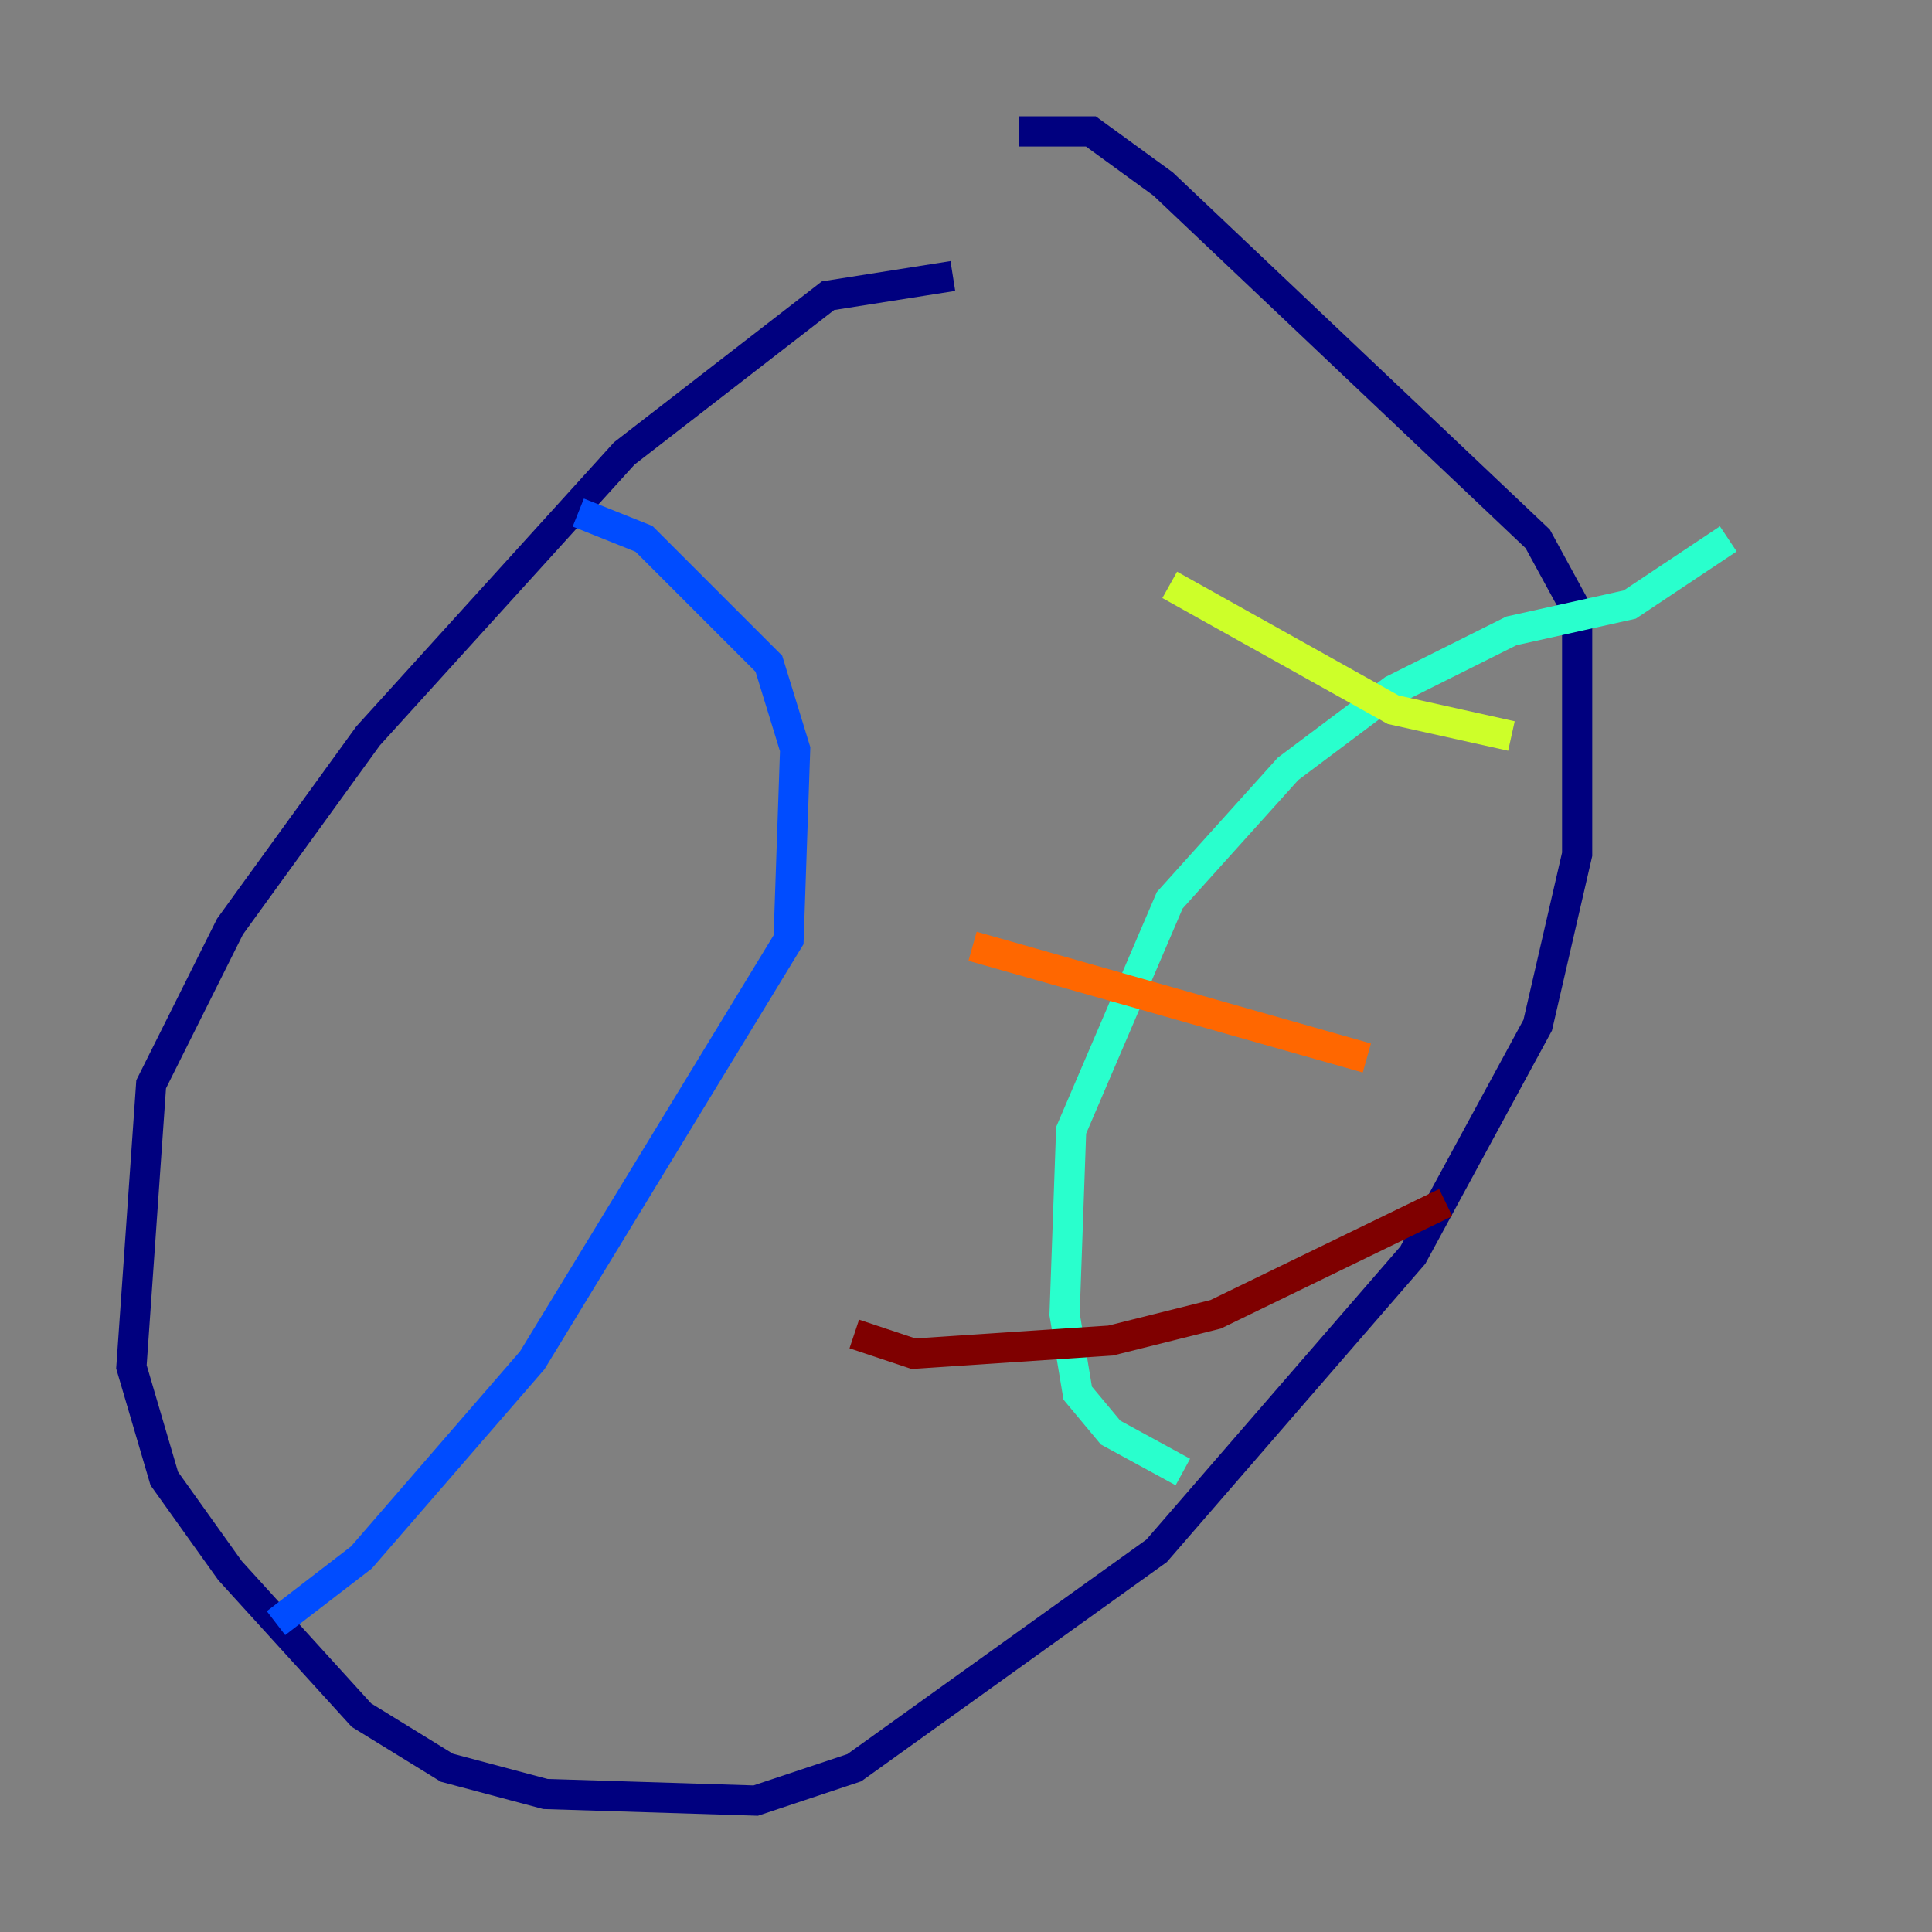 <?xml version="1.0" encoding="utf-8" ?>
<svg baseProfile="tiny" height="128" version="1.2" viewBox="0,0,128,128" width="128" xmlns="http://www.w3.org/2000/svg" xmlns:ev="http://www.w3.org/2001/xml-events" xmlns:xlink="http://www.w3.org/1999/xlink"><rect x="0" y="0" width="128" height="128" fill="#808080" stroke="none"/><defs /><polyline fill="none" points="63.129,18.286 54.857,19.592 41.361,30.041 24.381,48.762 15.238,61.388 10.014,71.837 8.707,90.558 10.884,97.959 15.238,104.054 23.946,113.633 29.605,117.116 36.136,118.857 50.068,119.293 56.599,117.116 76.626,102.748 93.605,83.156 101.878,67.918 104.49,56.599 104.49,40.49 101.878,35.701 77.061,12.191 72.272,8.707 67.483,8.707" stroke="#00007f" stroke-width="2" /><polyline fill="none" points="38.313,33.959 42.667,35.701 50.939,43.973 52.68,49.633 52.245,62.258 35.265,90.122 23.946,103.184 18.286,107.537" stroke="#004cff" stroke-width="2" /><polyline fill="none" points="114.503,35.701 107.973,40.054 100.136,41.796 92.299,45.714 85.333,50.939 77.497,59.646 70.966,74.884 70.531,87.075 71.401,92.299 73.578,94.912 78.367,97.524" stroke="#29ffcd" stroke-width="2" /><polyline fill="none" points="77.497,38.748 92.299,47.02 100.136,48.762" stroke="#cdff29" stroke-width="2" /><polyline fill="none" points="64.435,62.694 90.558,70.095" stroke="#ff6700" stroke-width="2" /><polyline fill="none" points="56.599,88.381 60.517,89.687 73.578,88.816 80.544,87.075 95.782,79.674" stroke="#7f0000" stroke-width="2" /></svg>